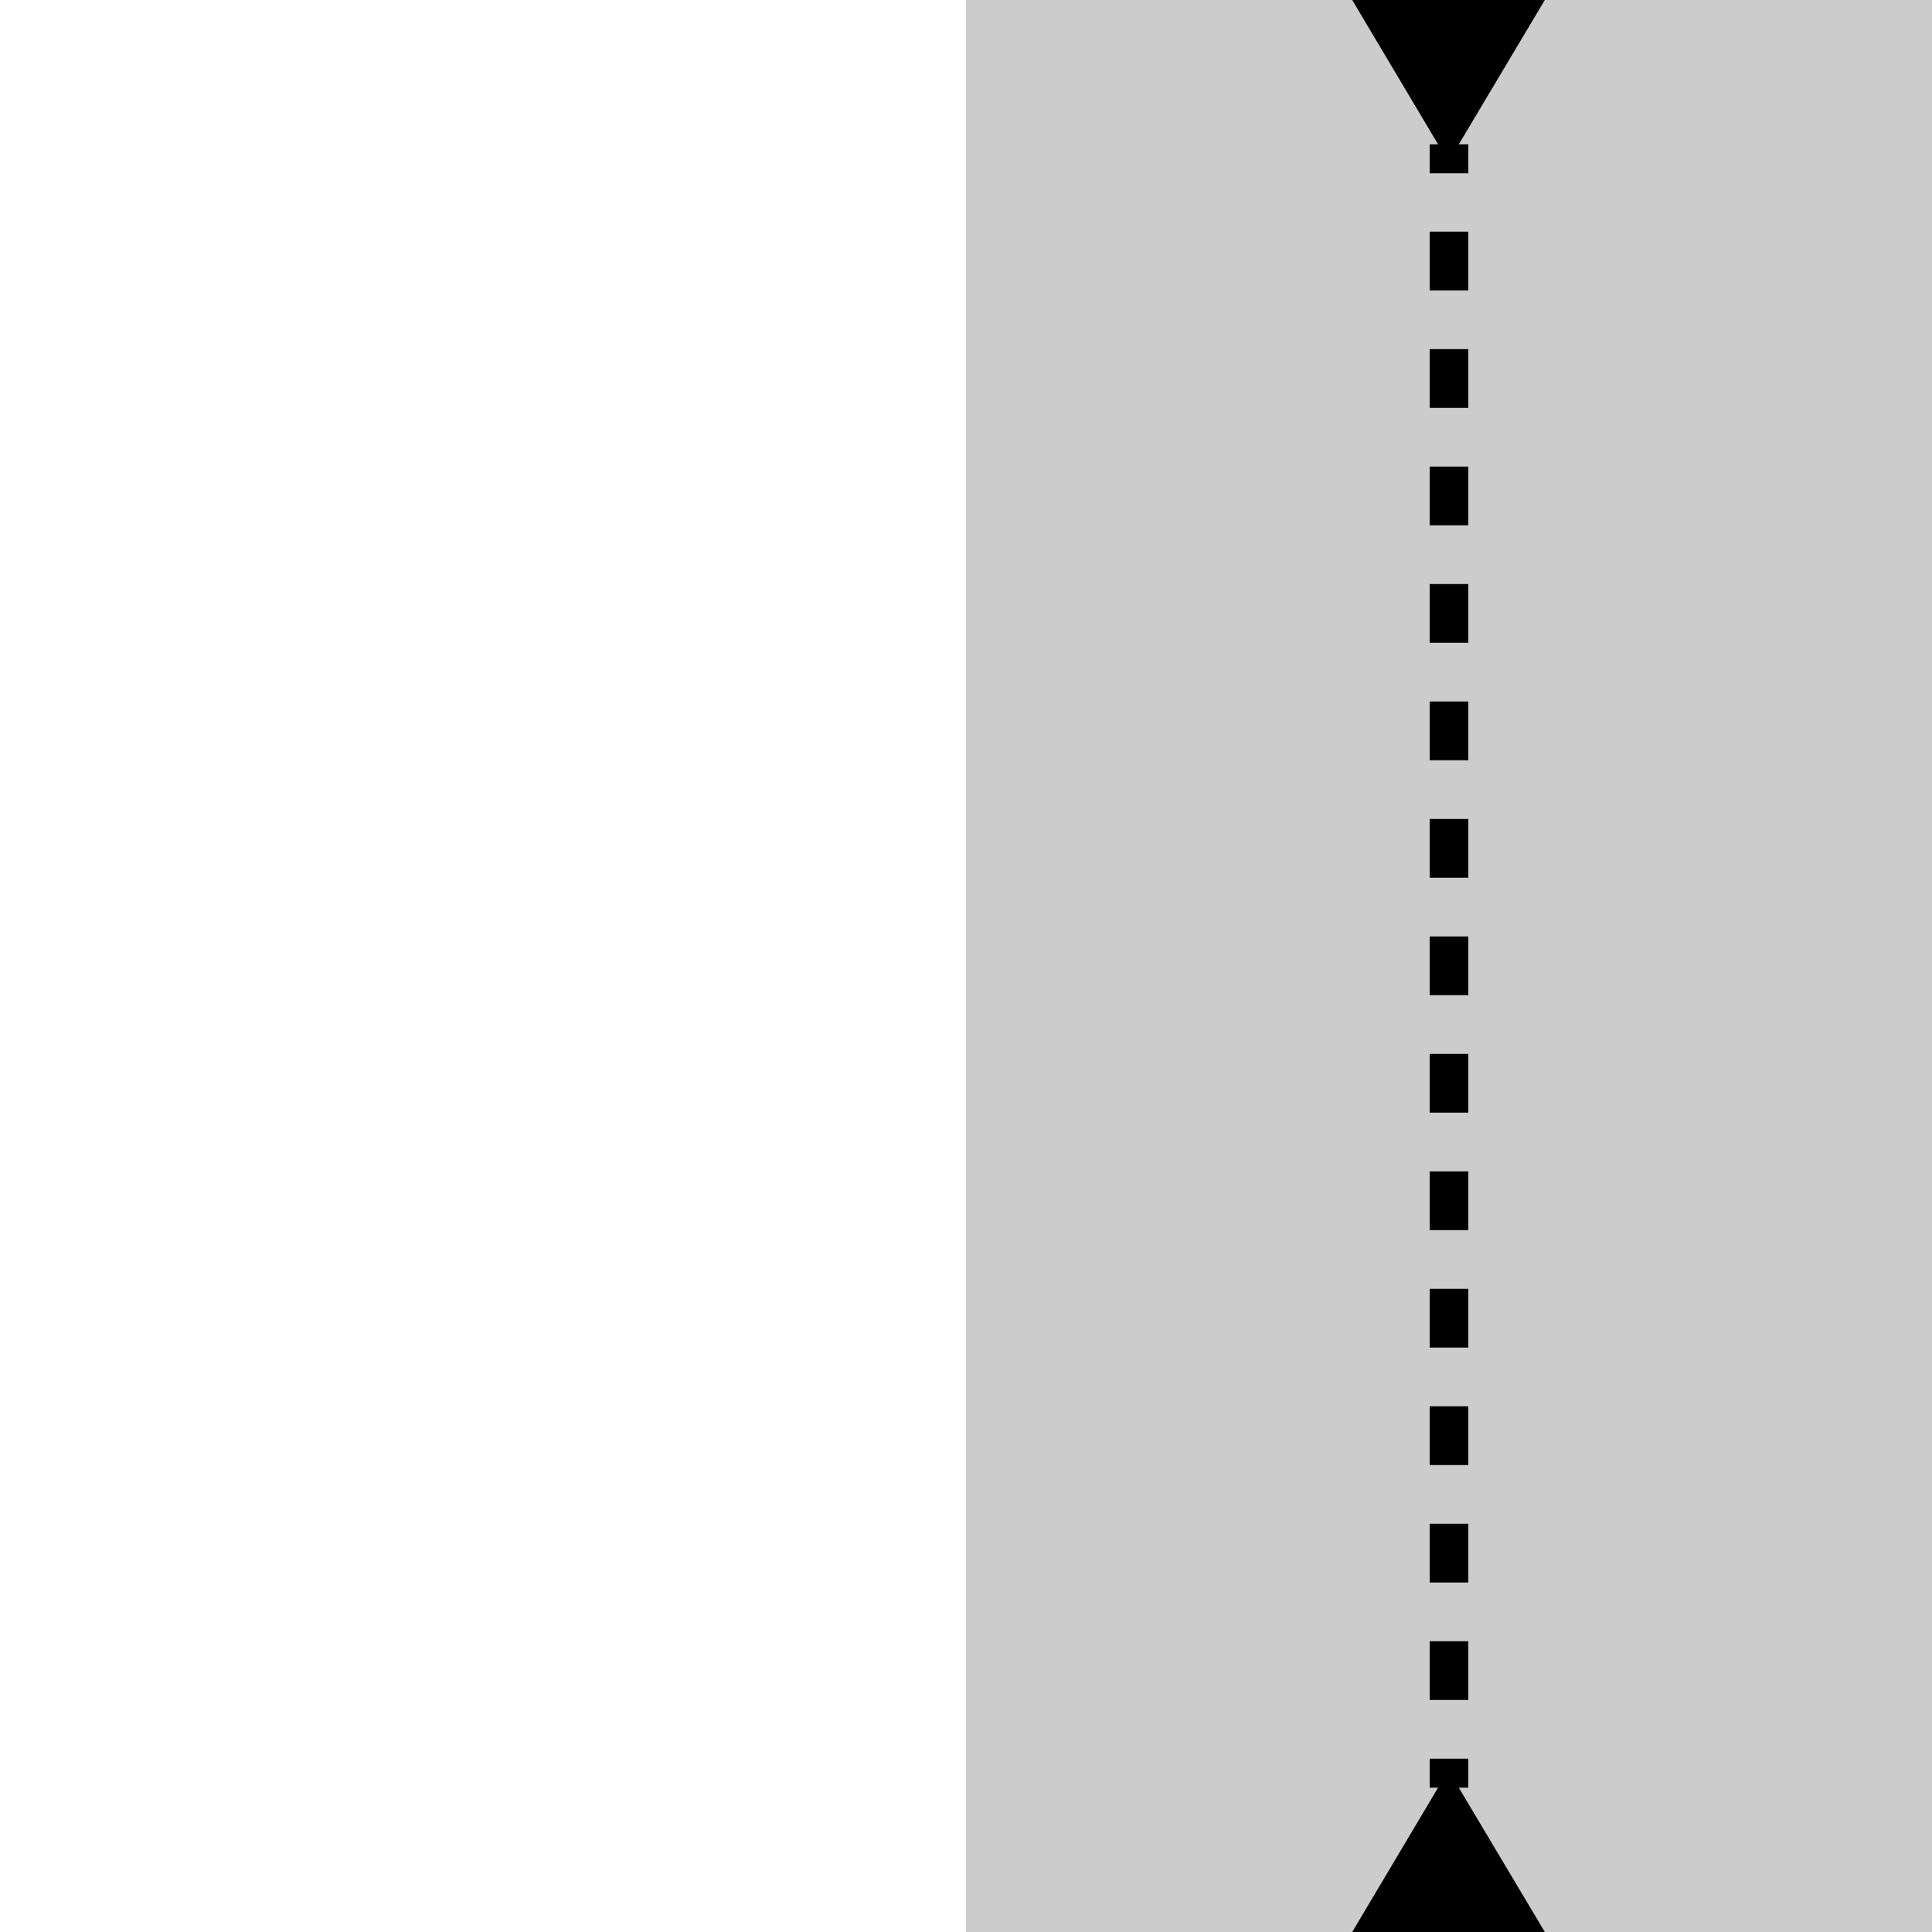 <?xml version="1.0" encoding="UTF-8"?>
<svg id="Layer_1" xmlns="http://www.w3.org/2000/svg" width="100" height="100" version="1.1" viewBox="0 0 100 100">
  <!-- Generator: Adobe Illustrator 29.6.1, SVG Export Plug-In . SVG Version: 2.1.1 Build 9)  -->
  <rect x="25" y="25" width="100" height="50" transform="translate(25 125) rotate(-90)" isolation="isolate" opacity=".2"/>
  <g>
    <line x1="75" y1="92.53" x2="75" y2="91.03" fill="none" stroke="#000" stroke-miterlimit="10" stroke-width="2"/>
    <line x1="75" y1="87.99" x2="75" y2="10.49" fill="none" stroke="#000" stroke-dasharray="3.04 3.04" stroke-miterlimit="10" stroke-width="2"/>
    <line x1="75" y1="8.97" x2="75" y2="7.47" fill="none" stroke="#000" stroke-miterlimit="10" stroke-width="2"/>
    <polygon points="79.96 100 74.97 91.63 69.99 100 79.96 100"/>
    <polygon points="79.96 0 74.97 8.37 69.99 0 79.96 0"/>
  </g>
</svg>